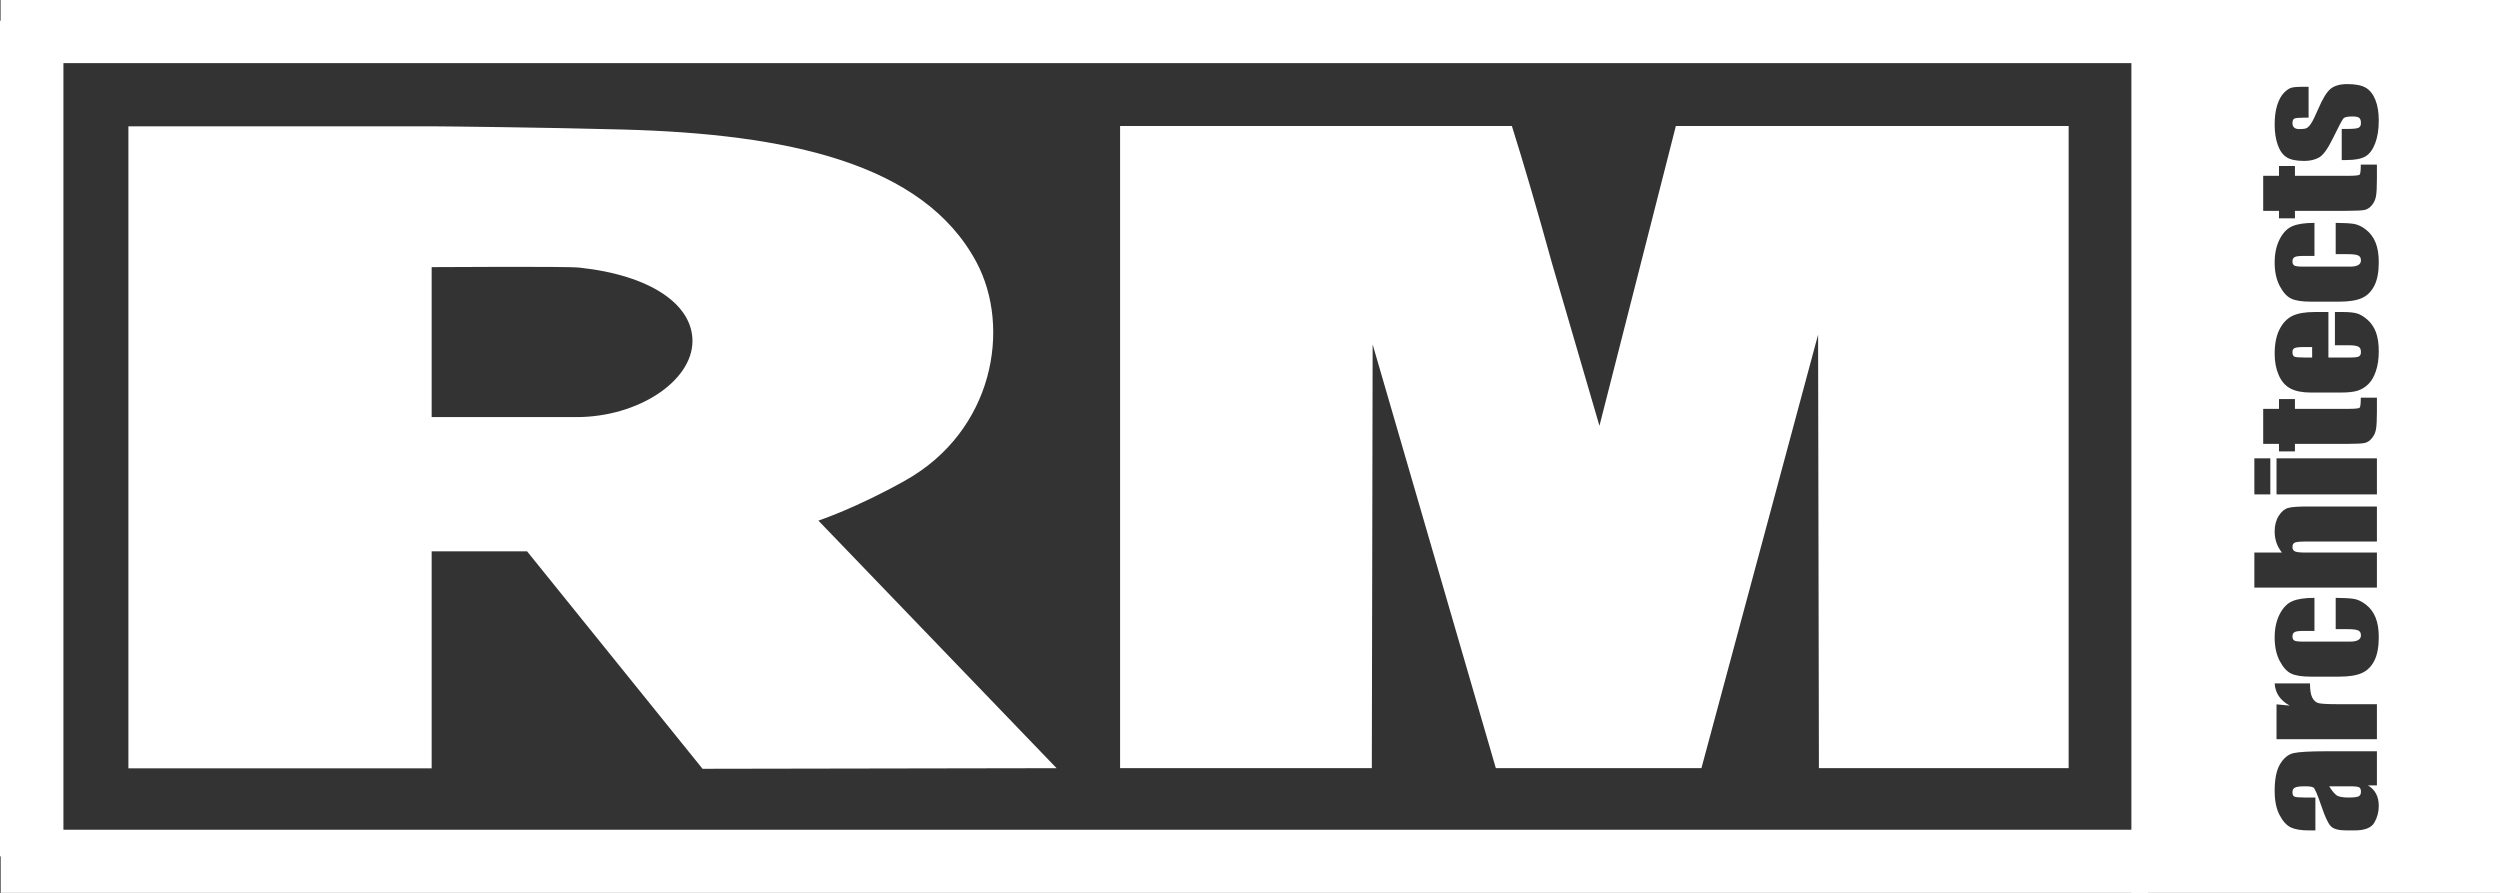<svg width="140" height="50" viewBox="0 0 140 50" fill="none" xmlns="http://www.w3.org/2000/svg">
<rect x="0" y="0" width="140" height="50" fill="#333333" stroke="none"/>
<path fill-rule="evenodd" clip-rule="evenodd" d="M115.844 7.056H93.848L89.569 23.847L86.904 14.717C86.097 11.792 85.35 9.231 84.665 7.056H62.725V43.017H76.822L76.868 19.286L83.767 43.017H95.28L101.813 18.74L101.859 43.017H115.844V7.056Z" fill="white"/>
<path fill-rule="evenodd" clip-rule="evenodd" d="M7.19 7.073H24.173C24.892 7.076 30.445 7.135 34.871 7.253C44.042 7.498 51.706 9.111 54.68 14.681C56.642 18.354 55.641 24.131 50.696 26.907C47.929 28.461 45.83 29.154 45.83 29.154L59.169 43.018L39.342 43.052L29.515 30.874H24.173V43.025H7.19V7.073ZM24.173 7.073V23.356L32.282 23.357C35.732 23.357 38.748 21.353 38.778 19.131C38.806 17.071 36.463 15.417 32.443 14.986C31.689 14.905 24.355 14.963 24.173 14.959V7.073Z" fill="white"/>
<path fill-rule="evenodd" clip-rule="evenodd" d="M3.552 47.957H0V1.159H3.552V47.957Z" fill="white"/>
<path fill-rule="evenodd" clip-rule="evenodd" d="M120.722 0V3.535H0.032V0H120.722Z" fill="white"/>
<path fill-rule="evenodd" clip-rule="evenodd" d="M0.037 50V46.465H120.288V50H0.037Z" fill="white"/>
<path fill-rule="evenodd" clip-rule="evenodd" d="M140 0H119.358V50H140V0ZM129.662 46.503V44.661H129.074C128.76 44.661 128.565 44.644 128.491 44.611C128.416 44.579 128.378 44.496 128.378 44.362C128.378 44.244 128.423 44.159 128.512 44.109C128.601 44.058 128.792 44.033 129.086 44.033C129.321 44.033 129.476 44.056 129.553 44.101C129.629 44.148 129.777 44.493 129.998 45.139C130.2 45.743 130.378 46.121 130.531 46.274C130.685 46.427 130.971 46.503 131.392 46.503H131.855C132.423 46.503 132.79 46.36 132.959 46.073C133.127 45.786 133.211 45.471 133.211 45.127C133.211 44.863 133.16 44.637 133.059 44.448C132.958 44.259 132.807 44.103 132.605 43.983H133.107V42.071H130.284C129.354 42.071 128.74 42.106 128.442 42.174C128.144 42.242 127.893 42.445 127.689 42.782C127.483 43.119 127.381 43.62 127.381 44.284C127.381 44.84 127.472 45.29 127.653 45.637C127.833 45.983 128.042 46.216 128.277 46.331C128.514 46.445 128.85 46.503 129.285 46.503H129.662ZM130.938 44.584C130.802 44.535 130.634 44.35 130.433 44.033H131.59C131.873 44.033 132.047 44.051 132.113 44.09C132.18 44.128 132.213 44.208 132.213 44.332C132.213 44.463 132.171 44.551 132.086 44.594C132.001 44.639 131.814 44.661 131.522 44.661C131.267 44.661 131.074 44.636 130.938 44.584ZM128.225 39.513L127.485 39.444V41.396H133.107V39.434H130.886C130.339 39.434 129.991 39.414 129.84 39.376C129.688 39.336 129.571 39.233 129.486 39.063C129.401 38.894 129.359 38.629 129.359 38.269H127.381C127.413 38.811 127.693 39.226 128.225 39.513ZM129.61 35.332V33.48C129.081 33.48 128.672 33.539 128.383 33.661C128.094 33.78 127.855 34.023 127.666 34.386C127.476 34.751 127.381 35.189 127.381 35.702C127.381 36.22 127.476 36.658 127.667 37.019C127.858 37.38 128.075 37.616 128.318 37.726C128.561 37.837 128.921 37.892 129.399 37.892H130.997C131.547 37.892 131.969 37.824 132.268 37.689C132.566 37.555 132.797 37.324 132.962 37C133.128 36.675 133.211 36.233 133.211 35.679C133.211 35.242 133.152 34.877 133.032 34.582C132.912 34.286 132.734 34.046 132.498 33.863C132.262 33.679 132.032 33.569 131.808 33.536C131.584 33.501 131.247 33.483 130.799 33.48V35.233H131.466C131.756 35.233 131.953 35.256 132.057 35.304C132.161 35.352 132.213 35.443 132.213 35.578C132.213 35.694 132.163 35.782 132.063 35.84C131.963 35.9 131.813 35.93 131.612 35.93H128.958C128.712 35.93 128.555 35.91 128.484 35.87C128.413 35.83 128.378 35.752 128.378 35.636C128.378 35.52 128.419 35.44 128.5 35.397C128.581 35.354 128.734 35.332 128.96 35.332H129.61ZM127.79 30.943H126.244V32.905H133.107V30.943H129.094C128.809 30.943 128.618 30.922 128.523 30.88C128.426 30.837 128.378 30.756 128.378 30.635C128.378 30.504 128.425 30.421 128.519 30.382C128.611 30.344 128.822 30.326 129.149 30.326H133.107V28.364H129.229C128.701 28.364 128.337 28.39 128.137 28.444C127.937 28.498 127.762 28.646 127.609 28.887C127.457 29.129 127.381 29.421 127.381 29.765C127.381 29.989 127.415 30.2 127.483 30.396C127.551 30.591 127.654 30.774 127.79 30.943ZM127.138 25.665H126.244V27.687H127.138V25.665ZM133.107 25.665H127.485V27.687H133.107V25.665ZM127.624 22.896H126.739V24.858H127.624V25.277H128.517V24.858H131.369C131.927 24.858 132.281 24.84 132.431 24.805C132.583 24.769 132.716 24.677 132.833 24.531C132.951 24.385 133.026 24.216 133.058 24.025C133.091 23.832 133.107 23.512 133.107 23.064V22.269H132.204C132.204 22.598 132.183 22.784 132.141 22.828C132.099 22.873 131.892 22.896 131.523 22.896H128.517V22.349H127.624V22.896ZM130.391 20.021V17.472H129.647C129.101 17.472 128.678 17.543 128.378 17.688C128.078 17.832 127.836 18.084 127.654 18.443C127.472 18.801 127.381 19.256 127.381 19.807C127.381 20.259 127.456 20.657 127.608 21.006C127.758 21.353 127.976 21.602 128.26 21.754C128.545 21.907 128.932 21.983 129.424 21.983H131.065C131.484 21.983 131.802 21.949 132.021 21.881C132.241 21.812 132.442 21.691 132.624 21.514C132.806 21.336 132.949 21.089 133.053 20.772C133.159 20.453 133.211 20.086 133.211 19.671C133.211 19.243 133.157 18.888 133.052 18.604C132.945 18.32 132.786 18.084 132.573 17.9C132.361 17.716 132.161 17.598 131.975 17.547C131.788 17.497 131.521 17.472 131.172 17.472H130.756V19.334H131.499C131.779 19.334 131.969 19.359 132.067 19.411C132.164 19.46 132.213 19.562 132.213 19.713C132.213 19.834 132.177 19.915 132.103 19.958C132.029 20 131.865 20.021 131.61 20.021H130.391ZM129.07 19.434H129.48V20.021H129.07C128.753 20.021 128.559 20.005 128.487 19.972C128.415 19.939 128.378 19.852 128.378 19.713C128.378 19.6 128.42 19.525 128.506 19.489C128.591 19.452 128.778 19.434 129.07 19.434ZM129.61 14.333V12.481C129.081 12.481 128.672 12.54 128.383 12.662C128.094 12.781 127.855 13.023 127.666 13.387C127.476 13.752 127.381 14.19 127.381 14.703C127.381 15.221 127.476 15.659 127.667 16.02C127.858 16.381 128.075 16.617 128.318 16.727C128.561 16.838 128.921 16.893 129.399 16.893H130.997C131.547 16.893 131.969 16.825 132.268 16.69C132.566 16.556 132.797 16.325 132.962 16.001C133.128 15.676 133.211 15.234 133.211 14.68C133.211 14.243 133.152 13.878 133.032 13.583C132.912 13.287 132.734 13.047 132.498 12.864C132.262 12.68 132.032 12.57 131.808 12.537C131.584 12.502 131.247 12.484 130.799 12.481V14.233H131.466C131.756 14.233 131.953 14.257 132.057 14.305C132.161 14.353 132.213 14.444 132.213 14.579C132.213 14.695 132.163 14.783 132.063 14.841C131.963 14.901 131.813 14.931 131.612 14.931H128.958C128.712 14.931 128.555 14.911 128.484 14.871C128.413 14.831 128.378 14.753 128.378 14.637C128.378 14.521 128.419 14.441 128.5 14.398C128.581 14.355 128.734 14.333 128.96 14.333H129.61ZM127.624 9.845H126.739V11.807H127.624V12.225H128.517V11.807H131.369C131.927 11.807 132.281 11.789 132.431 11.754C132.583 11.717 132.716 11.626 132.833 11.48C132.951 11.334 133.026 11.164 133.058 10.973C133.091 10.781 133.107 10.461 133.107 10.012V9.217H132.204C132.204 9.546 132.183 9.732 132.141 9.777C132.099 9.822 131.892 9.845 131.523 9.845H128.517V9.297H127.624V9.845ZM129.281 6.591V4.859H128.954C128.672 4.859 128.464 4.875 128.331 4.91C128.198 4.943 128.053 5.041 127.898 5.2C127.742 5.361 127.618 5.591 127.522 5.891C127.428 6.19 127.381 6.553 127.381 6.981C127.381 7.411 127.439 7.79 127.554 8.115C127.67 8.441 127.835 8.671 128.049 8.807C128.261 8.943 128.592 9.012 129.042 9.012C129.359 9.012 129.632 8.948 129.862 8.822C130.093 8.696 130.349 8.344 130.631 7.768C130.965 7.083 131.166 6.703 131.234 6.628C131.302 6.557 131.47 6.522 131.739 6.522C131.933 6.522 132.061 6.55 132.122 6.605C132.183 6.659 132.213 6.756 132.213 6.895C132.213 7.023 132.168 7.109 132.079 7.154C131.988 7.197 131.792 7.219 131.492 7.219H131.137V8.962H131.408C131.876 8.962 132.226 8.895 132.457 8.763C132.689 8.63 132.872 8.386 133.008 8.031C133.143 7.677 133.211 7.249 133.211 6.751C133.211 6.299 133.149 5.916 133.023 5.596C132.897 5.277 132.716 5.049 132.484 4.913C132.251 4.777 131.905 4.709 131.447 4.709C131.038 4.709 130.725 4.799 130.511 4.976C130.296 5.154 130.067 5.526 129.824 6.095C129.641 6.522 129.501 6.804 129.404 6.94C129.308 7.078 129.22 7.161 129.139 7.187C129.059 7.216 128.932 7.229 128.76 7.229C128.633 7.229 128.538 7.201 128.474 7.146C128.41 7.091 128.378 7.008 128.378 6.898C128.378 6.762 128.413 6.676 128.483 6.643C128.552 6.608 128.715 6.591 128.976 6.591H129.281Z" fill="white"/>
</svg>
